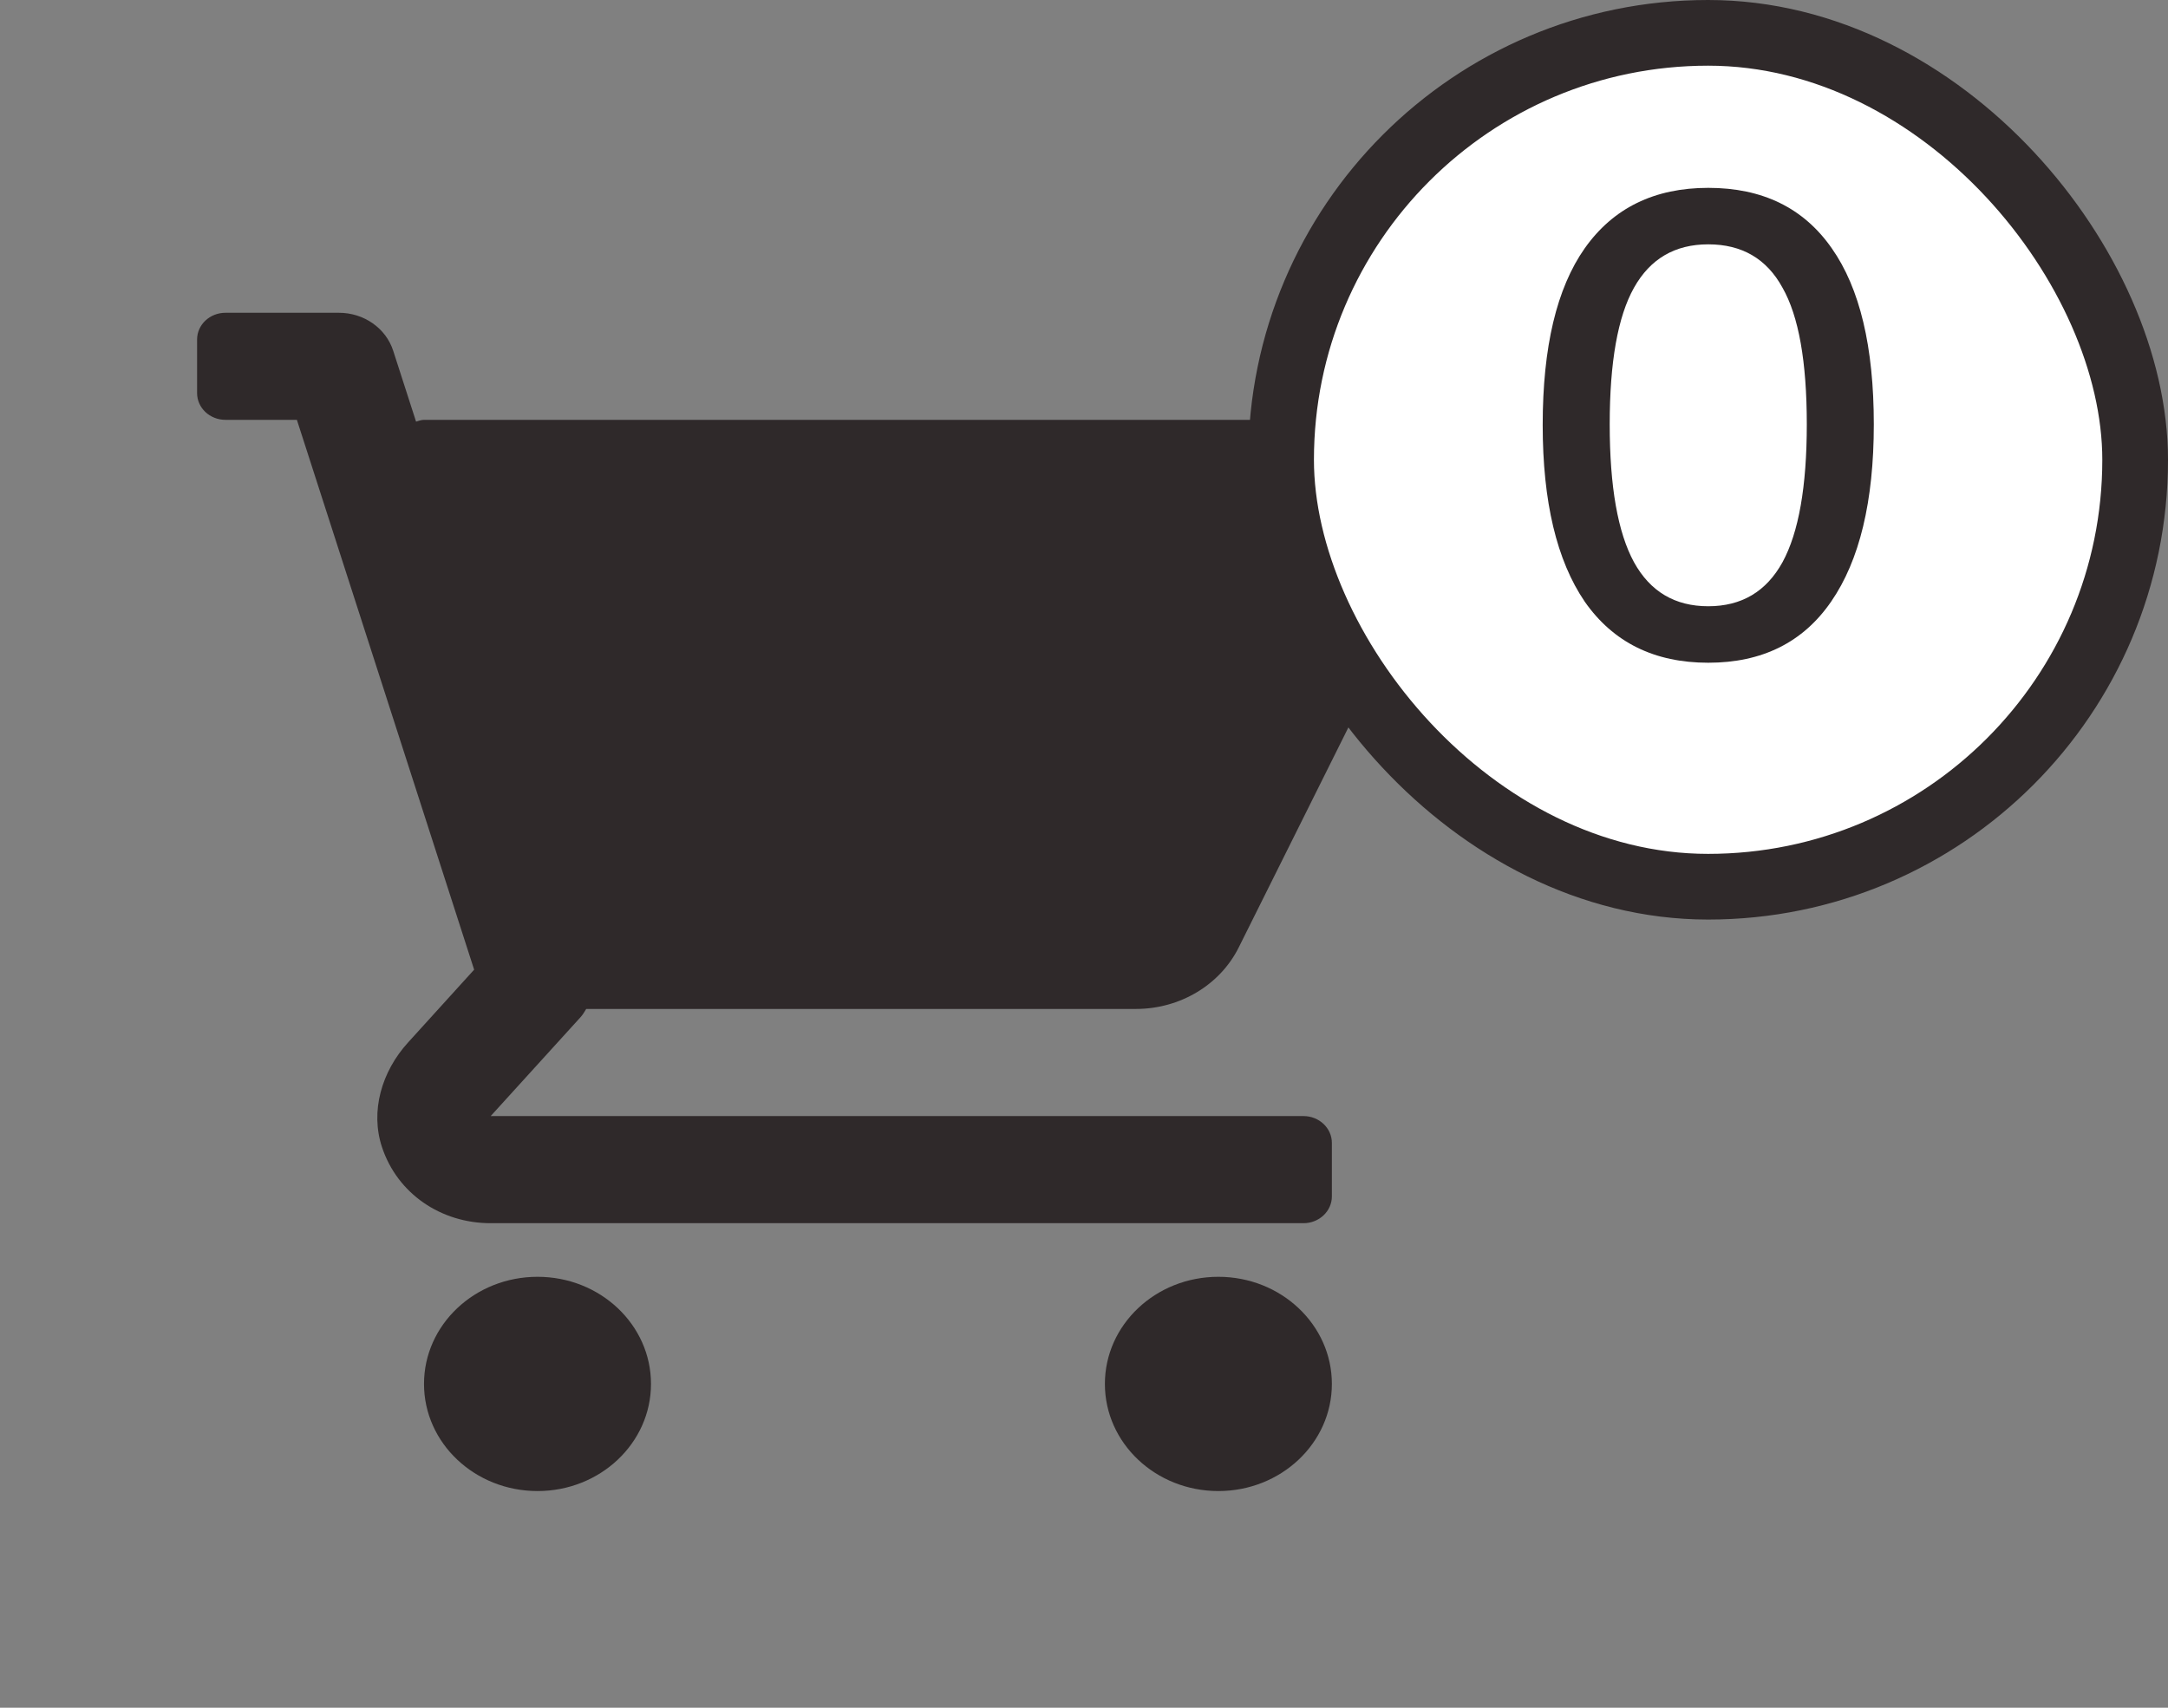 <svg width="33" height="26" viewBox="0 0 33 26" fill="none" xmlns="http://www.w3.org/2000/svg">
<rect x="0" y="0" width="33" height="26" fill="#808080" stroke="none"/>
<path d="M20.609 6.392H6.455C6.412 6.392 6.373 6.408 6.333 6.419L5.985 5.34C5.874 4.996 5.539 4.762 5.159 4.762H3.432C3.193 4.762 3 4.944 3 5.169V5.985C3 6.21 3.193 6.392 3.432 6.392H4.519L7.217 14.763L6.21 15.873C5.811 16.312 5.632 16.916 5.815 17.467C6.05 18.172 6.709 18.623 7.469 18.623H19.841C20.079 18.623 20.273 18.44 20.273 18.215V17.4C20.273 17.175 20.079 16.992 19.841 16.992H7.469L8.838 15.485C8.872 15.447 8.897 15.404 8.923 15.361H17.291C17.961 15.361 18.57 14.996 18.855 14.425L21.868 8.379C21.954 8.206 22 8.012 22 7.821V7.705C22 6.98 21.377 6.392 20.609 6.392Z" fill="#2F292A"/>
<path d="M8.182 22.701C9.136 22.701 9.909 21.971 9.909 21.07C9.909 20.169 9.136 19.439 8.182 19.439C7.228 19.439 6.454 20.169 6.454 21.07C6.454 21.971 7.228 22.701 8.182 22.701Z" fill="#2F292A"/>
<path d="M18.545 22.701C19.499 22.701 20.273 21.971 20.273 21.07C20.273 20.169 19.499 19.439 18.545 19.439C17.591 19.439 16.818 20.169 16.818 21.07C16.818 21.971 17.591 22.701 18.545 22.701Z" fill="#2F292A"/>
<rect x="19.5" y="0.5" width="13" height="13" rx="6.5" fill="white"/>
<path d="M26.002 10.09C25.182 10.09 24.555 9.78 24.122 9.16C23.695 8.533 23.482 7.637 23.482 6.47C23.482 5.283 23.695 4.387 24.122 3.78C24.555 3.167 25.182 2.86 26.002 2.86C26.829 2.86 27.455 3.167 27.882 3.78C28.309 4.387 28.522 5.28 28.522 6.46C28.522 7.633 28.305 8.533 27.872 9.16C27.445 9.78 26.822 10.09 26.002 10.09ZM26.002 9.23C26.509 9.23 26.885 9.007 27.132 8.56C27.379 8.107 27.502 7.407 27.502 6.46C27.502 5.507 27.379 4.813 27.132 4.38C26.892 3.94 26.515 3.72 26.002 3.72C25.495 3.72 25.119 3.94 24.872 4.38C24.625 4.82 24.502 5.513 24.502 6.46C24.502 7.407 24.625 8.107 24.872 8.56C25.119 9.007 25.495 9.23 26.002 9.23Z" fill="#2F292A"/>
<rect x="19.5" y="0.5" width="13" height="13" rx="6.5" stroke="#2F292A"/>
</svg>
